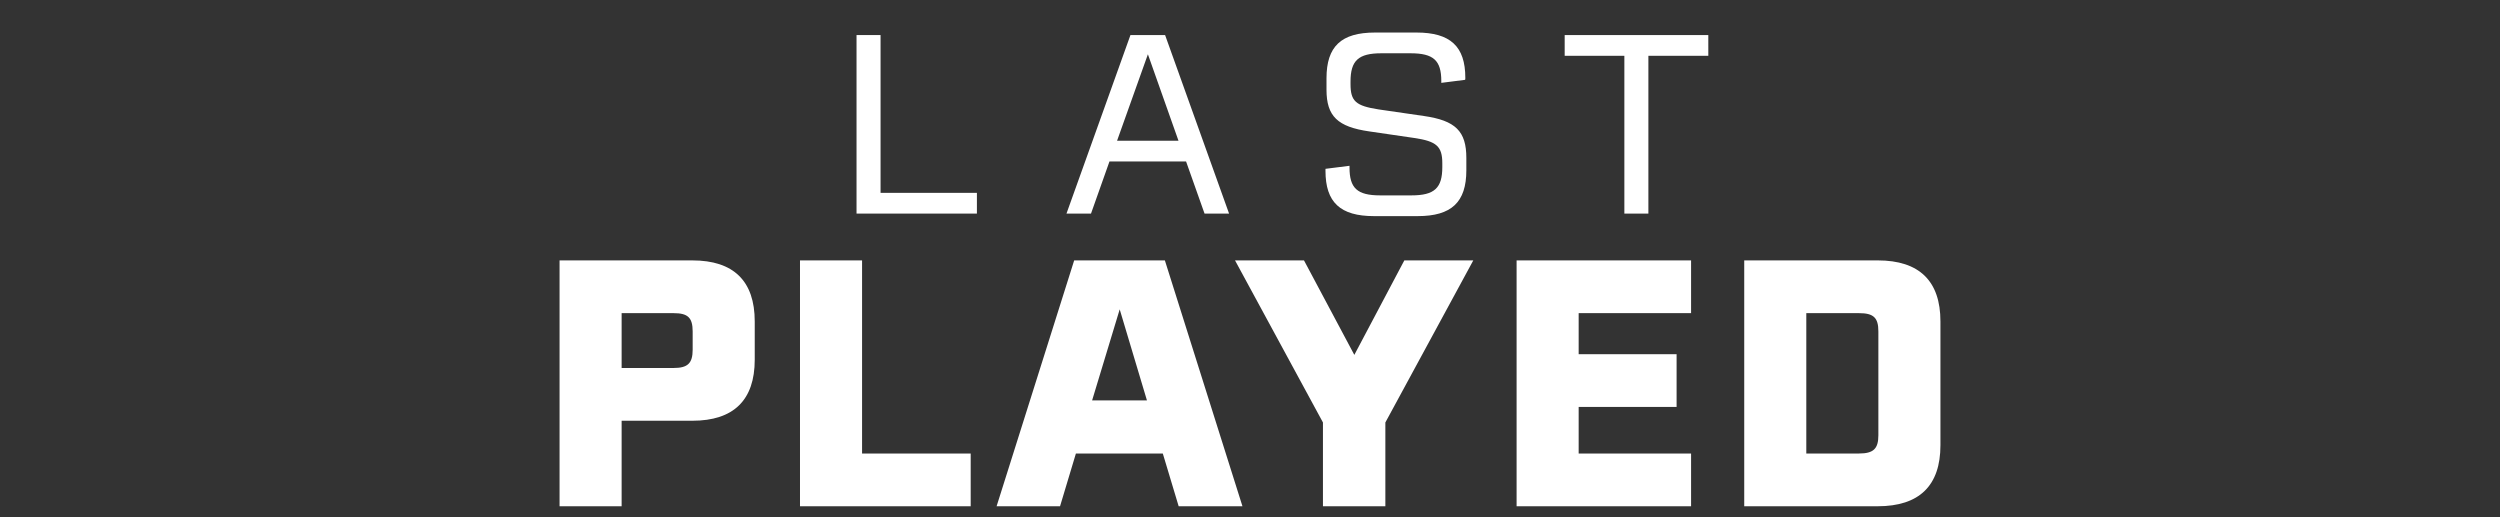 <?xml version="1.0" encoding="UTF-8" standalone="no"?>
<svg
   xmlns:ns1="&amp;#38;#38;#38;ns_sfw;"
   xmlns:dc="http://purl.org/dc/elements/1.1/"
   xmlns:cc="http://creativecommons.org/ns#"
   xmlns:rdf="http://www.w3.org/1999/02/22-rdf-syntax-ns#"
   xmlns:svg="http://www.w3.org/2000/svg"
   xmlns="http://www.w3.org/2000/svg"
   xml:space="preserve"
   enable-background="new 23.577 0 290.5 85.789"
   viewBox="23.577 0 290 60"
   height="60"
   width="290"
   y="0px"
   x="0px"
   id="Ebene_1"
   version="1.1"><rect x="23.577" y="0" width="290" height="60" fill="#333333" stroke="none"/><defs
     id="defs7420" /><g
     transform="translate(-0.25,-12.895)"
     aria-label="LAST"
     style="font-style:normal;font-variant:normal;font-weight:normal;font-stretch:normal;font-size:29.333px;line-height:3.25;font-family:Erbaum;-inkscape-font-specification:Erbaum;letter-spacing:7.44px;word-spacing:0px;fill:#ffffff;fill-opacity:1;stroke:#000000;stroke-width:5;stroke-linecap:butt;stroke-linejoin:round;stroke-miterlimit:4;stroke-dasharray:none;stroke-opacity:0"
     id="text7967"><path
       d="m 125.972,35.266 v -18.304 h -2.787 v 20.709 h 13.963 v -2.405 z"
       style="font-style:normal;font-variant:normal;font-weight:normal;font-stretch:normal;font-size:29.333px;line-height:2.25;font-family:Erbaum;-inkscape-font-specification:Erbaum;text-align:center;letter-spacing:7.44px;word-spacing:0px;text-anchor:middle;fill:#ffffff;fill-opacity:1;stroke:#000000;stroke-width:5;stroke-linecap:butt;stroke-linejoin:round;stroke-miterlimit:4;stroke-dasharray:none;stroke-opacity:0"
       id="path8475" /><path
       d="m 163.554,37.671 h 2.845 l -7.421,-20.709 h -4.019 l -7.421,20.709 h 2.845 l 2.141,-6.043 h 8.888 z m -10.149,-8.448 3.579,-10.032 3.549,10.032 z"
       style="font-style:normal;font-variant:normal;font-weight:normal;font-stretch:normal;font-size:29.333px;line-height:2.25;font-family:Erbaum;-inkscape-font-specification:Erbaum;text-align:center;letter-spacing:7.44px;word-spacing:0px;text-anchor:middle;fill:#ffffff;fill-opacity:1;stroke:#000000;stroke-width:5;stroke-linecap:butt;stroke-linejoin:round;stroke-miterlimit:4;stroke-dasharray:none;stroke-opacity:0"
       id="path8477" /><path
       d="m 183.216,37.964 h 5.075 c 3.901,0 5.632,-1.613 5.632,-5.309 v -1.437 c 0,-3.109 -1.261,-4.341 -4.928,-4.869 l -5.251,-0.763 c -2.64,-0.411 -3.256,-0.939 -3.256,-2.933 v -0.293 c 0,-2.435 0.909,-3.285 3.579,-3.285 h 3.373 c 2.669,0 3.579,0.821 3.579,3.227 v 0.205 l 2.757,-0.352 c 0.029,-0.059 0.029,-0.088 0.029,-0.235 0,-3.637 -1.731,-5.251 -5.661,-5.251 h -4.811 c -3.931,0 -5.632,1.613 -5.632,5.309 v 1.32 c 0,3.08 1.291,4.312 4.957,4.84 l 5.221,0.763 c 2.581,0.381 3.256,0.968 3.256,2.933 v 0.44 c 0,2.435 -0.909,3.285 -3.579,3.285 h -3.637 c -2.669,0 -3.549,-0.851 -3.549,-3.227 v -0.205 l -2.787,0.352 v 0.235 c 0,3.637 1.701,5.251 5.632,5.251 z"
       style="font-style:normal;font-variant:normal;font-weight:normal;font-stretch:normal;font-size:29.333px;line-height:2.25;font-family:Erbaum;-inkscape-font-specification:Erbaum;text-align:center;letter-spacing:7.44px;word-spacing:0px;text-anchor:middle;fill:#ffffff;fill-opacity:1;stroke:#000000;stroke-width:5;stroke-linecap:butt;stroke-linejoin:round;stroke-miterlimit:4;stroke-dasharray:none;stroke-opacity:0"
       id="path8479" /><path
       d="m 221.991,16.962 h -16.661 v 2.405 h 6.923 v 18.304 h 2.787 v -18.304 h 6.952 z"
       style="font-style:normal;font-variant:normal;font-weight:normal;font-stretch:normal;font-size:29.333px;line-height:2.25;font-family:Erbaum;-inkscape-font-specification:Erbaum;text-align:center;letter-spacing:7.44px;word-spacing:0px;text-anchor:middle;fill:#ffffff;fill-opacity:1;stroke:#000000;stroke-width:5;stroke-linecap:butt;stroke-linejoin:round;stroke-miterlimit:4;stroke-dasharray:none;stroke-opacity:0"
       id="path8481" /></g><g
     transform="translate(-0.25,-12.895)"
     aria-label="PLAYED"
     style="font-style:normal;font-variant:normal;font-weight:bold;font-stretch:normal;font-size:40px;line-height:1.25;font-family:Erbaum;-inkscape-font-specification:'Erbaum Bold';letter-spacing:0px;word-spacing:0px;fill:#ffffff;fill-opacity:1;stroke:none"
     id="text6054"><path
       d="M 104.136,43.101 H 88.736 v 28.52 h 7.2 v -9.92 h 8.2 c 4.8,0 7.24,-2.4 7.24,-7.08 v -4.44 c 0,-4.68 -2.44,-7.08 -7.24,-7.08 z m 0.04,10.36 c 0,1.56 -0.56,2.12 -2.2,2.12 h -6.04 v -6.36 h 6.04 c 1.64,0 2.2,0.52 2.2,2.12 z"
       id="path8462" /><path
       d="m 123.827,65.501 v -22.4 h -7.2 v 28.52 h 19.8 v -6.12 z"
       id="path8464" /><path
       d="m 160.552,71.621 h 7.4 l -9,-28.52 h -10.52 l -9,28.52 h 7.36 l 1.84,-6.12 h 10.08 z m -10.04,-12.28 3.2,-10.56 3.16,10.56 z"
       id="path8466" /><path
       d="m 194.729,43.101 h -8 l -5.8,10.96 -5.84,-10.96 h -8 l 10.2,18.8 v 9.72 h 7.24 v -9.72 z"
       id="path8468" /><path
       d="m 219.992,49.221 v -6.12 h -20.24 v 28.52 h 20.24 v -6.12 h -13.04 v -5.4 h 11.36 v -6.12 h -11.36 v -4.76 z"
       id="path8470" /><path
       d="m 241.638,43.101 h -15.48 v 28.52 h 15.48 c 4.84,0 7.28,-2.4 7.28,-7.08 v -14.36 c 0,-4.68 -2.44,-7.08 -7.28,-7.08 z m 0.08,20.28 c 0,1.56 -0.56,2.12 -2.24,2.12 h -6.12 v -16.28 h 6.12 c 1.68,0 2.24,0.52 2.24,2.12 z"
       id="path8472" /></g></svg>
